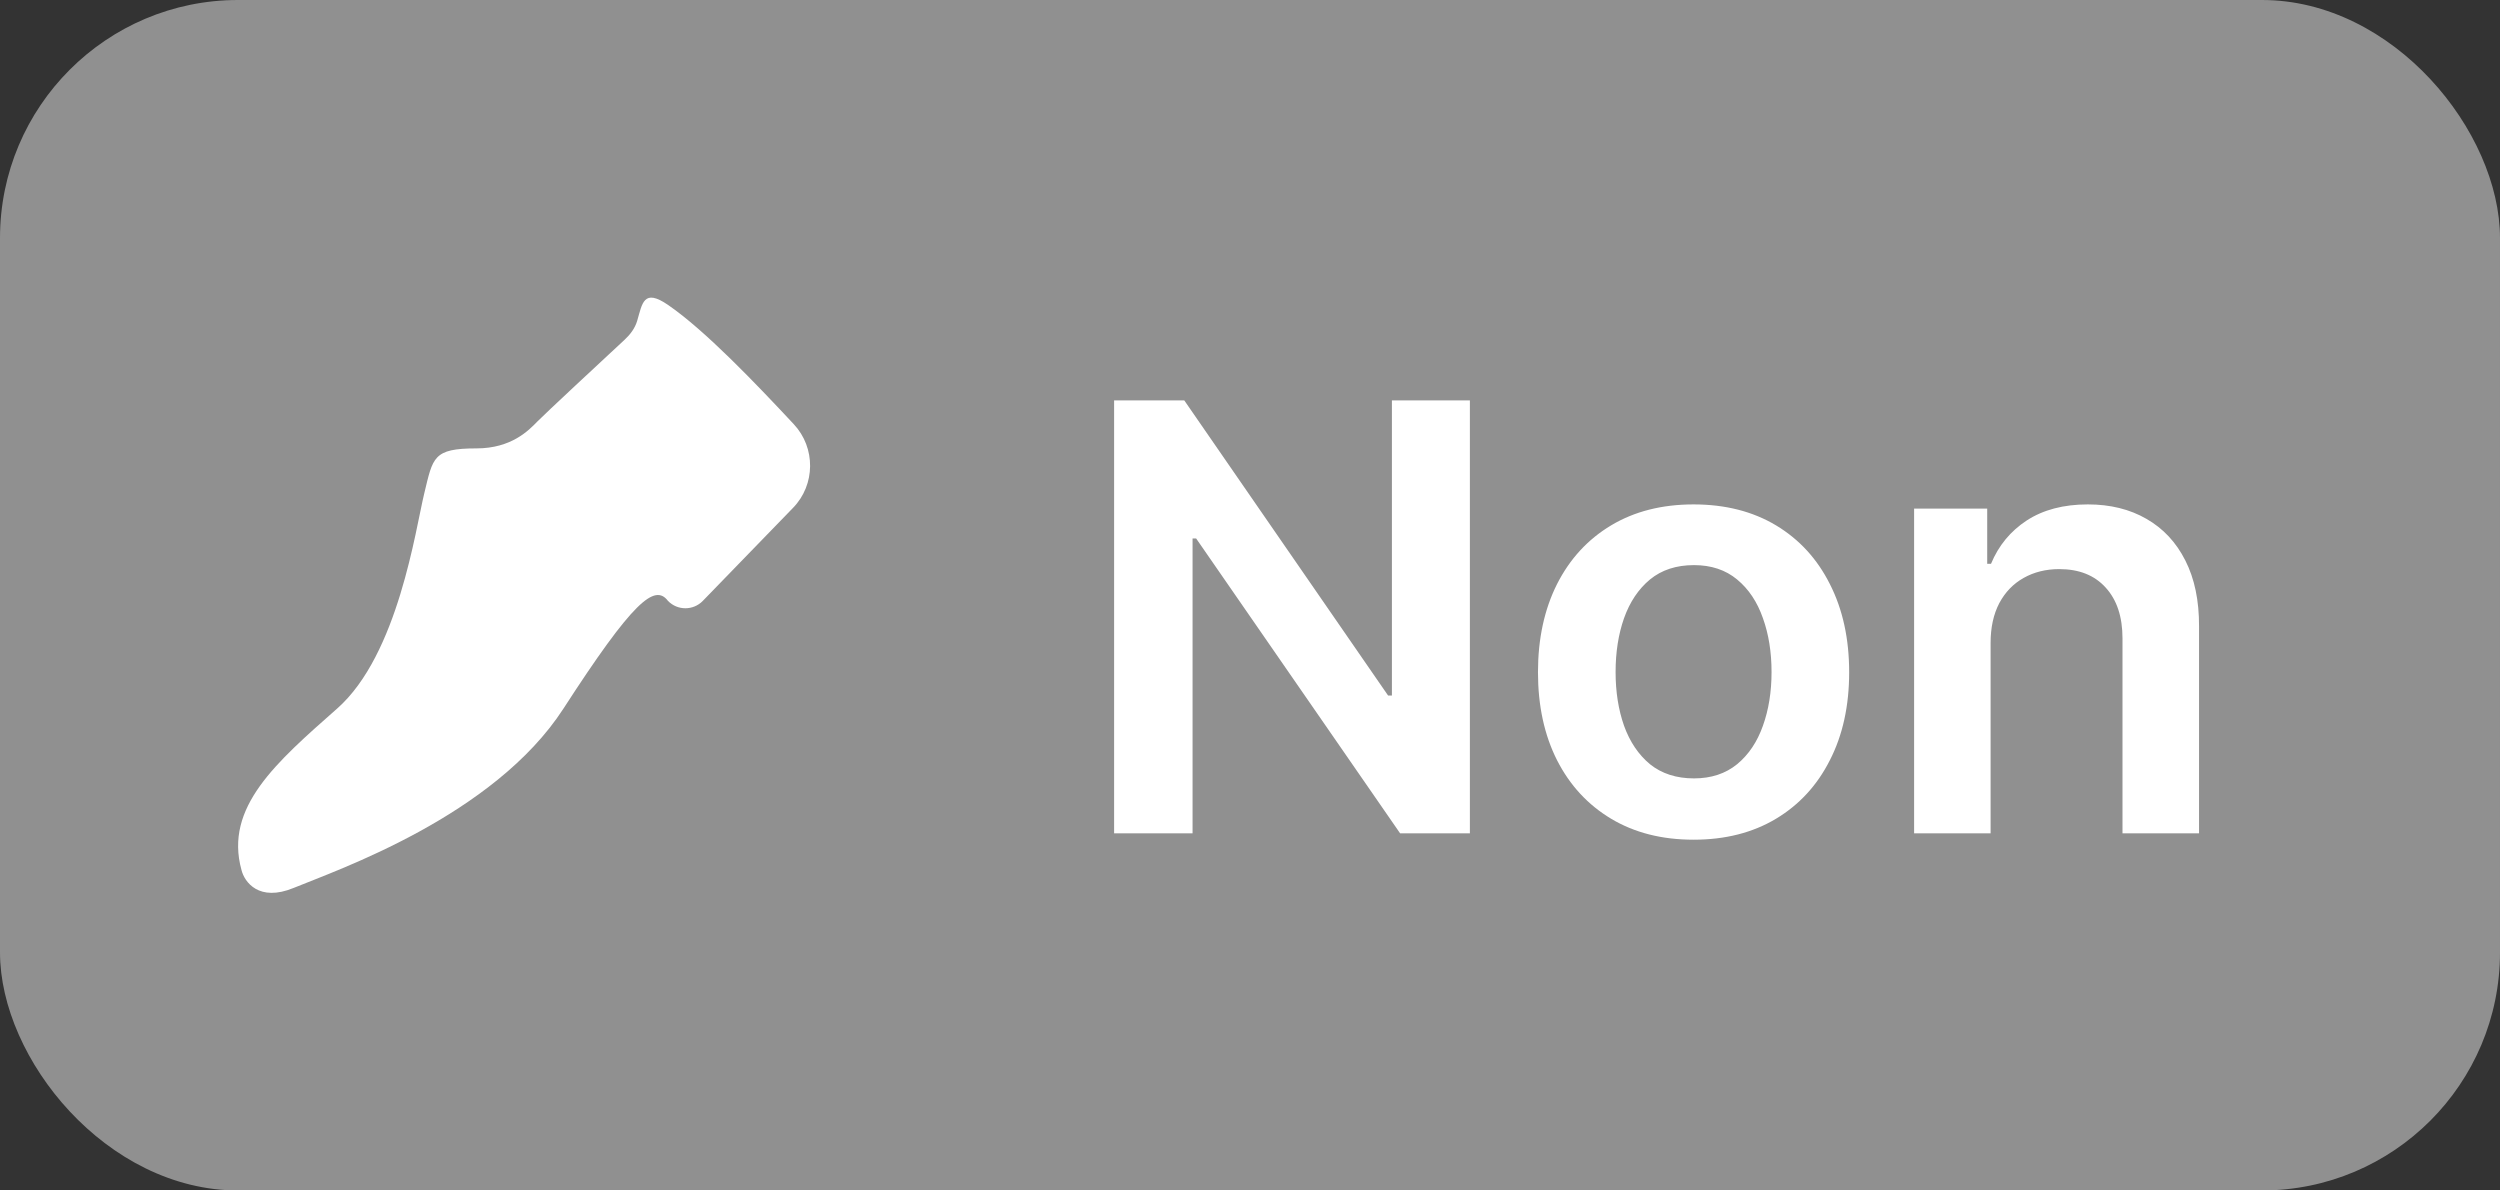 <svg width="42" height="20" viewBox="0 0 42 20" fill="none" xmlns="http://www.w3.org/2000/svg">
<rect x="0" y="0" width="42" height="20" fill="#333333" stroke="none"/>
<rect width="42" height="20" rx="4" fill="#909090"/>
<path d="M10.704 5.392C10.791 5.097 10.81 4.84 11.222 5.122C11.845 5.55 12.69 6.435 13.336 7.127C13.705 7.522 13.701 8.143 13.324 8.531L11.807 10.095C11.647 10.26 11.382 10.26 11.222 10.095C11 9.801 10.637 10.095 9.467 11.903C8.297 13.711 5.665 14.616 4.934 14.917C4.35 15.158 4.106 14.817 4.057 14.616C3.765 13.561 4.642 12.807 5.665 11.903C6.689 10.999 6.981 8.889 7.128 8.287C7.274 7.684 7.274 7.533 8.005 7.533C8.59 7.533 8.882 7.232 9.028 7.081L9.028 7.081C9.147 6.959 10.123 6.051 10.495 5.706C10.589 5.619 10.667 5.515 10.704 5.392Z" fill="white"/>
<path d="M24.694 6.727V14H23.522L20.095 9.046H20.035V14H18.717V6.727H19.896L23.32 11.685H23.384V6.727H24.694ZM28.452 14.107C27.919 14.107 27.458 13.989 27.067 13.755C26.676 13.521 26.373 13.193 26.158 12.771C25.945 12.35 25.838 11.857 25.838 11.294C25.838 10.731 25.945 10.237 26.158 9.813C26.373 9.389 26.676 9.06 27.067 8.826C27.458 8.592 27.919 8.474 28.452 8.474C28.985 8.474 29.446 8.592 29.837 8.826C30.227 9.06 30.529 9.389 30.742 9.813C30.958 10.237 31.066 10.731 31.066 11.294C31.066 11.857 30.958 12.35 30.742 12.771C30.529 13.193 30.227 13.521 29.837 13.755C29.446 13.989 28.985 14.107 28.452 14.107ZM28.459 13.077C28.748 13.077 28.989 12.997 29.183 12.839C29.378 12.678 29.522 12.462 29.617 12.193C29.714 11.923 29.762 11.622 29.762 11.29C29.762 10.957 29.714 10.655 29.617 10.385C29.522 10.113 29.378 9.896 29.183 9.735C28.989 9.574 28.748 9.494 28.459 9.494C28.163 9.494 27.917 9.574 27.72 9.735C27.526 9.896 27.381 10.113 27.284 10.385C27.189 10.655 27.142 10.957 27.142 11.29C27.142 11.622 27.189 11.923 27.284 12.193C27.381 12.462 27.526 12.678 27.72 12.839C27.917 12.997 28.163 13.077 28.459 13.077ZM33.442 10.804V14H32.157V8.545H33.385V9.472H33.449C33.575 9.167 33.775 8.924 34.049 8.744C34.326 8.564 34.668 8.474 35.076 8.474C35.452 8.474 35.78 8.555 36.059 8.716C36.341 8.877 36.559 9.11 36.713 9.415C36.869 9.721 36.946 10.091 36.944 10.527V14H35.658V10.726C35.658 10.361 35.563 10.076 35.374 9.87C35.187 9.664 34.928 9.561 34.596 9.561C34.371 9.561 34.171 9.611 33.996 9.71C33.823 9.807 33.687 9.948 33.588 10.133C33.491 10.318 33.442 10.541 33.442 10.804Z" fill="white"/>
</svg>
